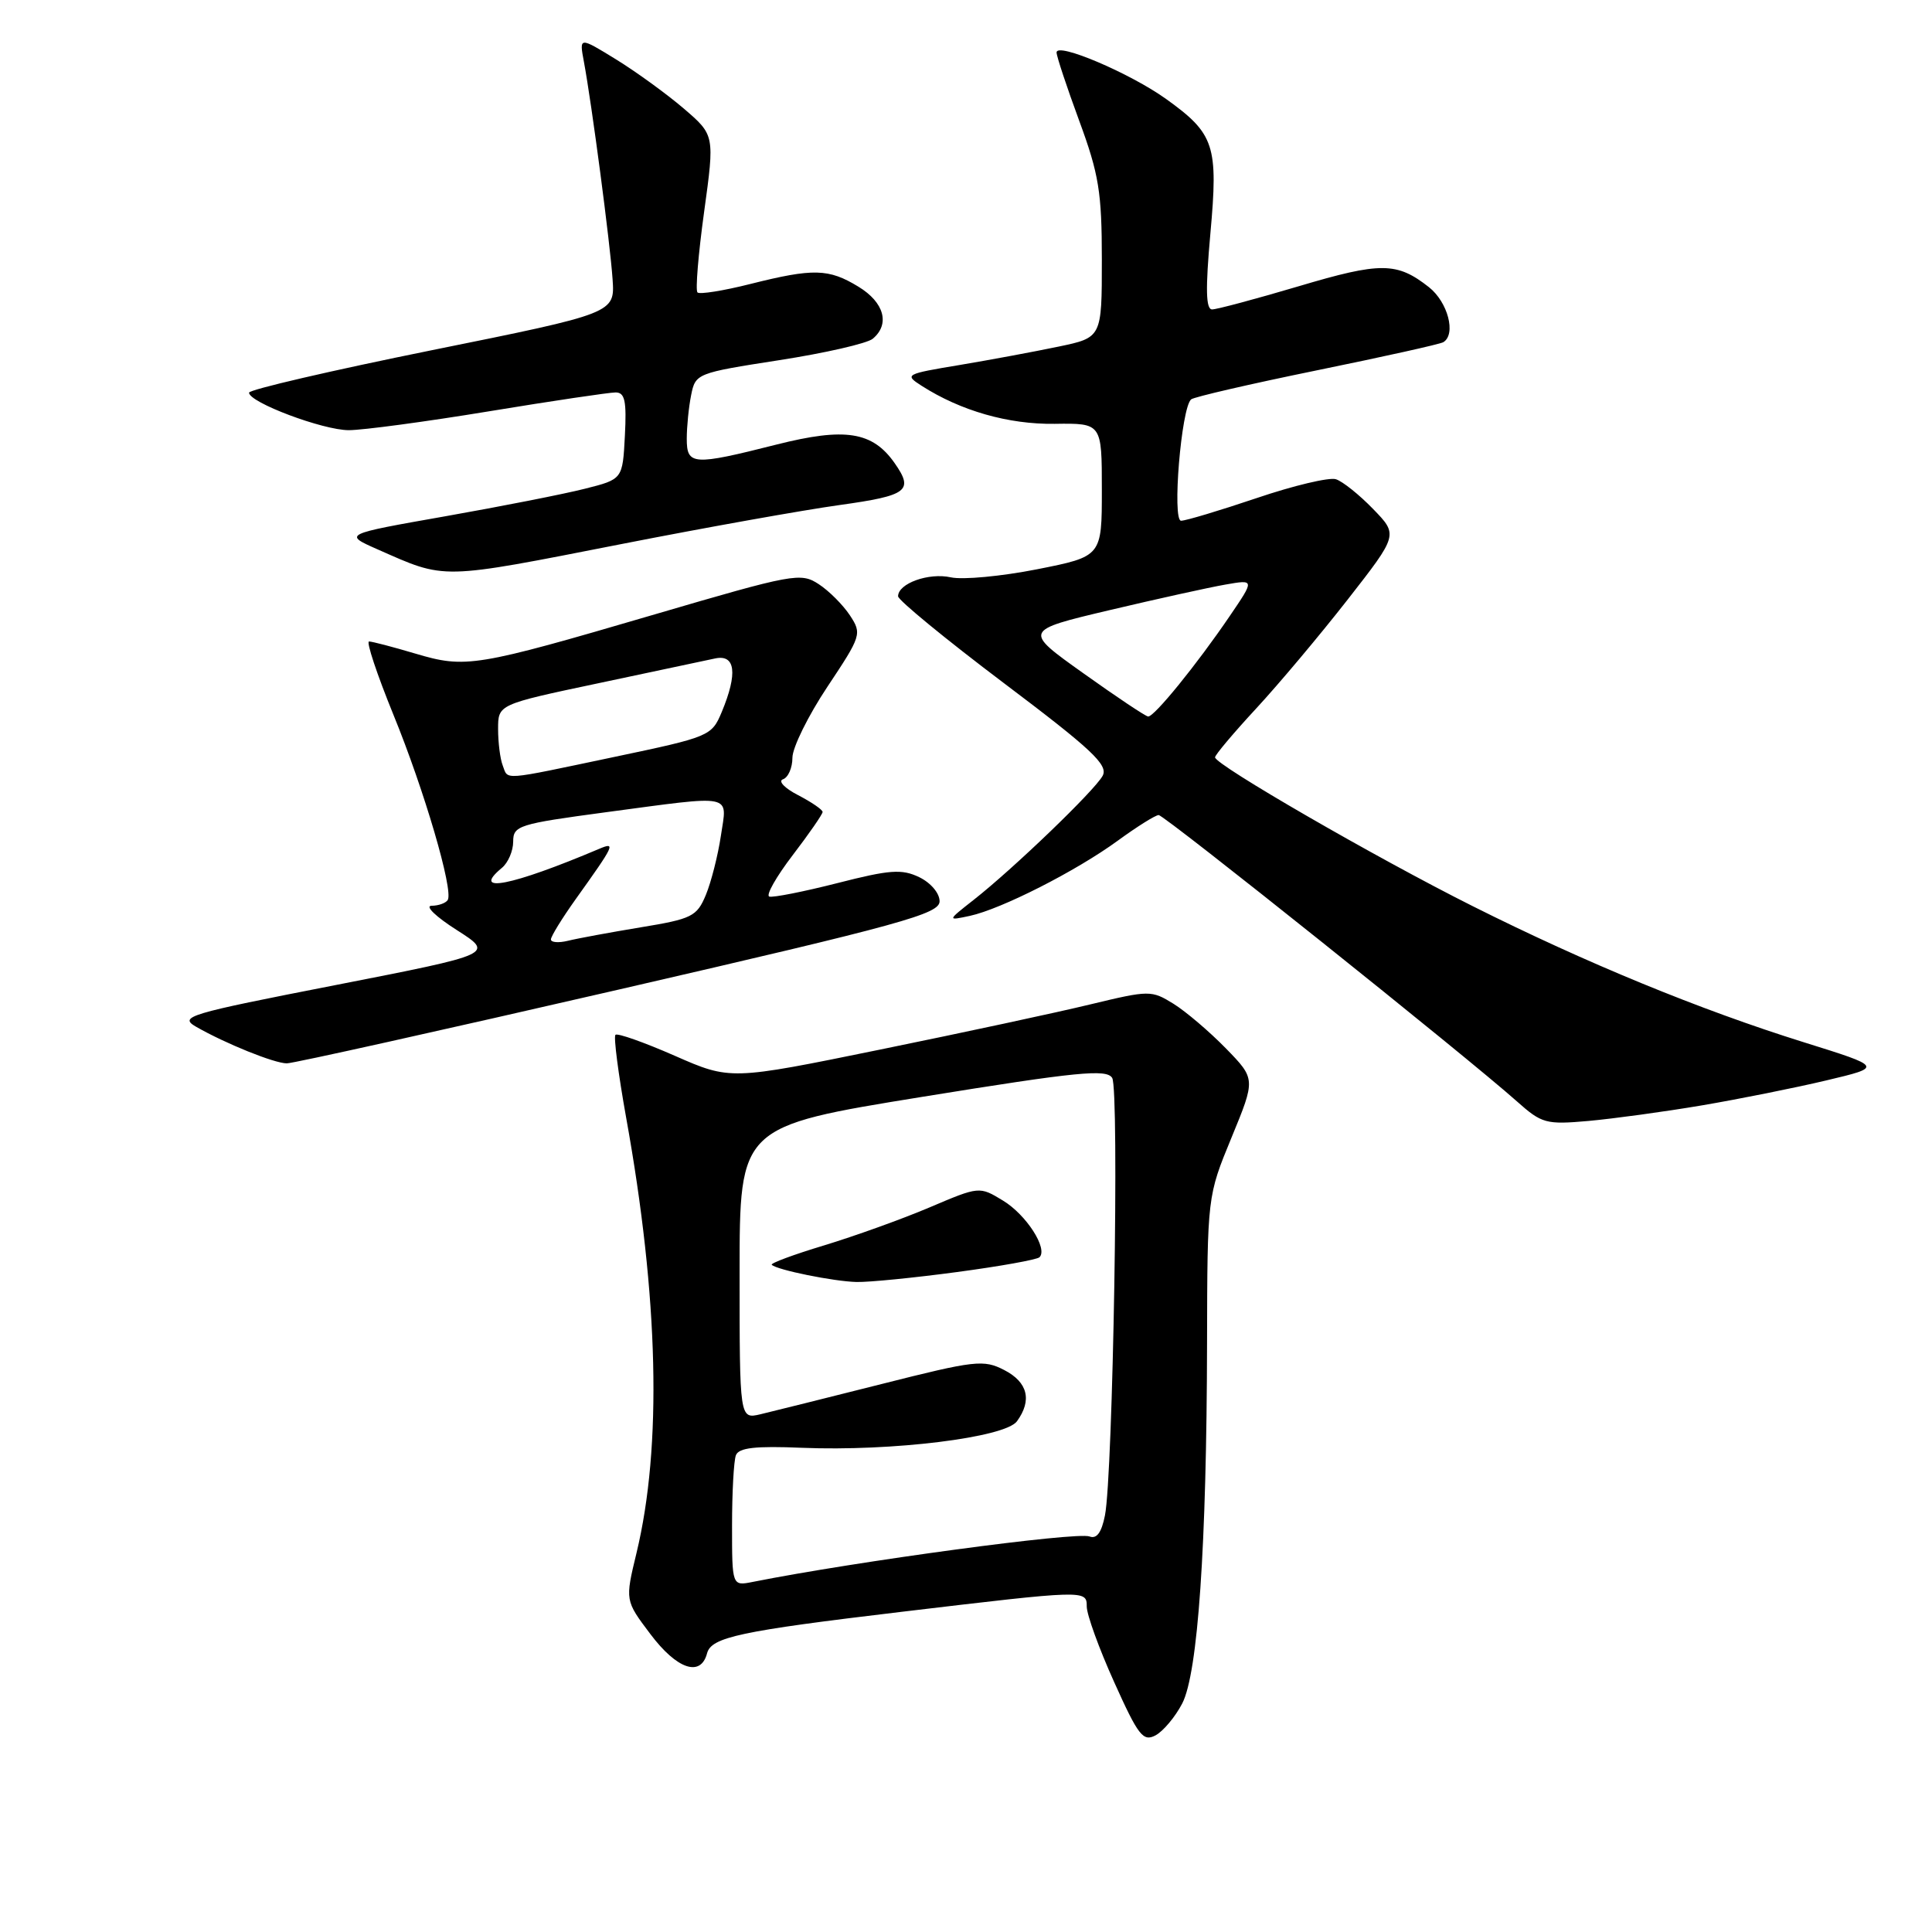 <?xml version="1.0" encoding="UTF-8" standalone="no"?>
<!DOCTYPE svg PUBLIC "-//W3C//DTD SVG 1.1//EN" "http://www.w3.org/Graphics/SVG/1.1/DTD/svg11.dtd" >
<svg xmlns="http://www.w3.org/2000/svg" xmlns:xlink="http://www.w3.org/1999/xlink" version="1.1" viewBox="0 0 256 256">
 <g >
 <path fill="currentColor"
d=" M 156.65 225.72 C 158.73 221.71 159.89 204.88 159.94 178.00 C 159.98 158.50 159.98 158.50 163.18 150.74 C 166.38 142.97 166.38 142.97 162.44 138.92 C 160.27 136.70 157.15 134.04 155.50 133.01 C 152.57 131.20 152.31 131.20 144.50 133.08 C 140.10 134.15 127.56 136.84 116.64 139.07 C 96.78 143.13 96.78 143.13 89.40 139.89 C 85.34 138.11 81.81 136.86 81.55 137.12 C 81.29 137.38 81.93 142.30 82.96 148.05 C 87.28 171.96 87.74 191.68 84.34 205.78 C 82.82 212.07 82.82 212.07 86.16 216.50 C 89.69 221.20 92.85 222.27 93.69 219.07 C 94.25 216.93 98.07 216.12 119.50 213.57 C 143.88 210.67 144.00 210.66 144.00 212.87 C 144.00 213.95 145.63 218.45 147.63 222.88 C 150.83 230.00 151.47 230.82 153.12 229.94 C 154.14 229.39 155.73 227.49 156.65 225.72 Z  M 225.50 146.47 C 230.45 145.63 237.88 144.14 242.00 143.16 C 249.50 141.38 249.50 141.38 239.00 138.10 C 225.24 133.80 210.12 127.58 195.12 120.06 C 182.31 113.64 161.00 101.33 161.00 100.35 C 161.00 100.03 163.45 97.12 166.44 93.89 C 169.43 90.66 174.89 84.16 178.57 79.45 C 185.27 70.87 185.27 70.87 181.94 67.44 C 180.12 65.56 177.90 63.78 177.01 63.50 C 176.12 63.22 171.40 64.34 166.51 66.00 C 161.62 67.65 157.12 69.00 156.50 69.00 C 155.29 69.00 156.52 54.04 157.83 52.92 C 158.20 52.60 165.70 50.87 174.50 49.07 C 183.30 47.27 190.84 45.60 191.25 45.34 C 192.97 44.29 191.85 40.03 189.34 38.05 C 185.09 34.71 182.97 34.69 172.05 37.94 C 166.38 39.62 161.23 41.00 160.61 41.00 C 159.78 41.00 159.72 38.31 160.38 30.96 C 161.44 19.27 160.94 17.73 154.52 13.12 C 149.75 9.70 140.00 5.55 140.00 6.95 C 140.00 7.45 141.35 11.52 143.00 16.00 C 145.61 23.08 146.00 25.47 146.00 34.43 C 146.00 44.73 146.00 44.73 140.25 45.93 C 137.09 46.59 131.18 47.69 127.12 48.37 C 119.96 49.56 119.81 49.64 122.12 51.12 C 127.31 54.44 133.60 56.24 139.75 56.16 C 146.00 56.07 146.00 56.07 146.00 64.90 C 146.00 73.73 146.00 73.73 137.43 75.43 C 132.72 76.36 127.57 76.85 125.99 76.50 C 123.06 75.85 119.00 77.31 119.00 79.01 C 119.00 79.52 125.31 84.70 133.01 90.51 C 144.66 99.29 146.87 101.36 146.11 102.79 C 145.07 104.73 134.29 115.10 129.00 119.25 C 125.50 122.00 125.50 122.00 128.50 121.36 C 132.67 120.46 142.60 115.42 148.13 111.38 C 150.68 109.52 153.11 108.00 153.53 108.00 C 154.30 108.00 194.42 140.07 201.00 145.94 C 204.30 148.88 204.85 149.03 210.50 148.53 C 213.80 148.23 220.55 147.31 225.50 146.47 Z  M 82.00 131.12 C 119.63 122.45 124.50 121.10 124.50 119.42 C 124.50 118.35 123.33 116.97 121.80 116.23 C 119.49 115.12 117.90 115.24 110.94 117.02 C 106.46 118.16 102.40 118.96 101.93 118.80 C 101.46 118.63 102.86 116.16 105.04 113.31 C 107.22 110.46 109.00 107.88 109.00 107.59 C 109.00 107.29 107.54 106.29 105.75 105.36 C 103.96 104.44 103.06 103.49 103.75 103.26 C 104.44 103.02 105.00 101.74 105.00 100.40 C 105.00 99.07 107.08 94.84 109.63 91.01 C 114.14 84.23 114.22 83.98 112.62 81.54 C 111.71 80.16 109.85 78.29 108.48 77.40 C 106.10 75.84 105.14 76.02 86.75 81.41 C 62.97 88.38 61.72 88.59 55.02 86.60 C 52.06 85.72 49.31 85.00 48.90 85.00 C 48.50 85.00 49.95 89.35 52.12 94.68 C 56.23 104.73 60.10 117.95 59.33 119.25 C 59.08 119.66 58.12 120.01 57.19 120.02 C 56.26 120.03 57.75 121.47 60.50 123.22 C 65.50 126.41 65.50 126.41 44.50 130.52 C 24.83 134.36 23.66 134.71 26.00 136.06 C 29.86 138.27 36.33 140.89 38.00 140.90 C 38.83 140.91 58.62 136.50 82.00 131.12 Z  M 82.50 72.06 C 93.50 69.90 106.44 67.59 111.25 66.92 C 120.29 65.66 121.11 65.03 118.54 61.36 C 115.61 57.18 111.98 56.61 102.88 58.91 C 91.81 61.71 91.00 61.66 91.00 58.13 C 91.00 56.54 91.26 53.94 91.58 52.35 C 92.15 49.49 92.33 49.42 103.22 47.73 C 109.30 46.79 114.89 45.51 115.64 44.89 C 117.96 42.96 117.17 40.07 113.75 37.99 C 109.80 35.58 107.78 35.53 99.42 37.63 C 95.85 38.53 92.70 39.03 92.42 38.75 C 92.13 38.47 92.53 33.66 93.30 28.07 C 94.70 17.90 94.70 17.90 90.60 14.38 C 88.34 12.45 84.31 9.52 81.63 7.87 C 76.75 4.87 76.75 4.87 77.37 8.18 C 78.42 13.81 80.85 32.26 81.17 37.00 C 81.48 41.50 81.48 41.50 57.24 46.40 C 43.91 49.10 33.00 51.63 33.00 52.03 C 33.00 53.32 42.78 57.00 46.22 57.00 C 48.06 57.00 56.42 55.88 64.80 54.50 C 73.18 53.12 80.73 52.00 81.57 52.00 C 82.80 52.00 83.04 53.12 82.80 57.75 C 82.50 63.50 82.50 63.50 77.50 64.76 C 74.75 65.46 66.42 67.10 59.00 68.41 C 45.50 70.79 45.50 70.79 50.00 72.78 C 59.16 76.82 58.08 76.85 82.50 72.06 Z  M 97.00 202.16 C 97.00 197.76 97.23 193.56 97.51 192.83 C 97.89 191.83 100.08 191.58 106.26 191.84 C 118.19 192.33 133.17 190.48 134.75 188.33 C 136.78 185.54 136.19 183.15 133.07 181.54 C 130.34 180.13 129.23 180.25 116.82 183.39 C 109.49 185.24 102.26 187.04 100.75 187.40 C 98.00 188.04 98.00 188.04 98.00 168.65 C 98.00 149.26 98.00 149.26 122.25 145.33 C 142.83 142.00 146.63 141.63 147.37 142.83 C 148.33 144.39 147.48 195.45 146.41 200.81 C 145.96 203.07 145.32 203.95 144.37 203.59 C 142.67 202.94 113.53 206.87 99.75 209.61 C 97.00 210.16 97.00 210.16 97.00 202.16 Z  M 126.83 168.55 C 132.51 167.79 137.42 166.91 137.74 166.59 C 138.88 165.45 135.99 160.96 132.91 159.09 C 129.77 157.18 129.77 157.18 123.14 160.00 C 119.49 161.55 113.21 163.80 109.20 165.02 C 105.18 166.23 102.06 167.39 102.26 167.59 C 102.93 168.27 110.49 169.80 113.50 169.87 C 115.15 169.91 121.15 169.31 126.83 168.55 Z  M 143.55 89.21 C 135.60 83.55 135.60 83.55 147.05 80.84 C 153.35 79.35 160.24 77.83 162.37 77.46 C 166.25 76.78 166.25 76.78 162.94 81.64 C 158.59 88.04 152.92 95.02 152.13 94.94 C 151.78 94.91 147.92 92.33 143.55 89.21 Z  M 73.00 124.48 C 73.00 124.07 74.49 121.66 76.30 119.12 C 81.44 111.93 81.63 111.53 79.41 112.47 C 67.75 117.41 62.32 118.47 66.50 115.00 C 67.33 114.32 68.00 112.75 68.00 111.51 C 68.00 109.40 68.71 109.18 80.25 107.63 C 97.49 105.33 96.36 105.10 95.52 110.75 C 95.13 113.36 94.23 116.89 93.53 118.58 C 92.34 121.44 91.69 121.76 84.87 122.88 C 80.82 123.55 76.49 124.35 75.25 124.66 C 74.01 124.96 73.00 124.88 73.00 124.48 Z  M 66.61 101.42 C 66.27 100.55 66.00 98.37 66.00 96.59 C 66.00 93.34 66.00 93.34 79.25 90.54 C 86.54 89.00 93.51 87.52 94.75 87.25 C 97.45 86.67 97.77 89.21 95.64 94.33 C 94.30 97.54 94.04 97.64 81.39 100.30 C 66.22 103.49 67.37 103.40 66.61 101.42 Z "/>
</g>
</svg>